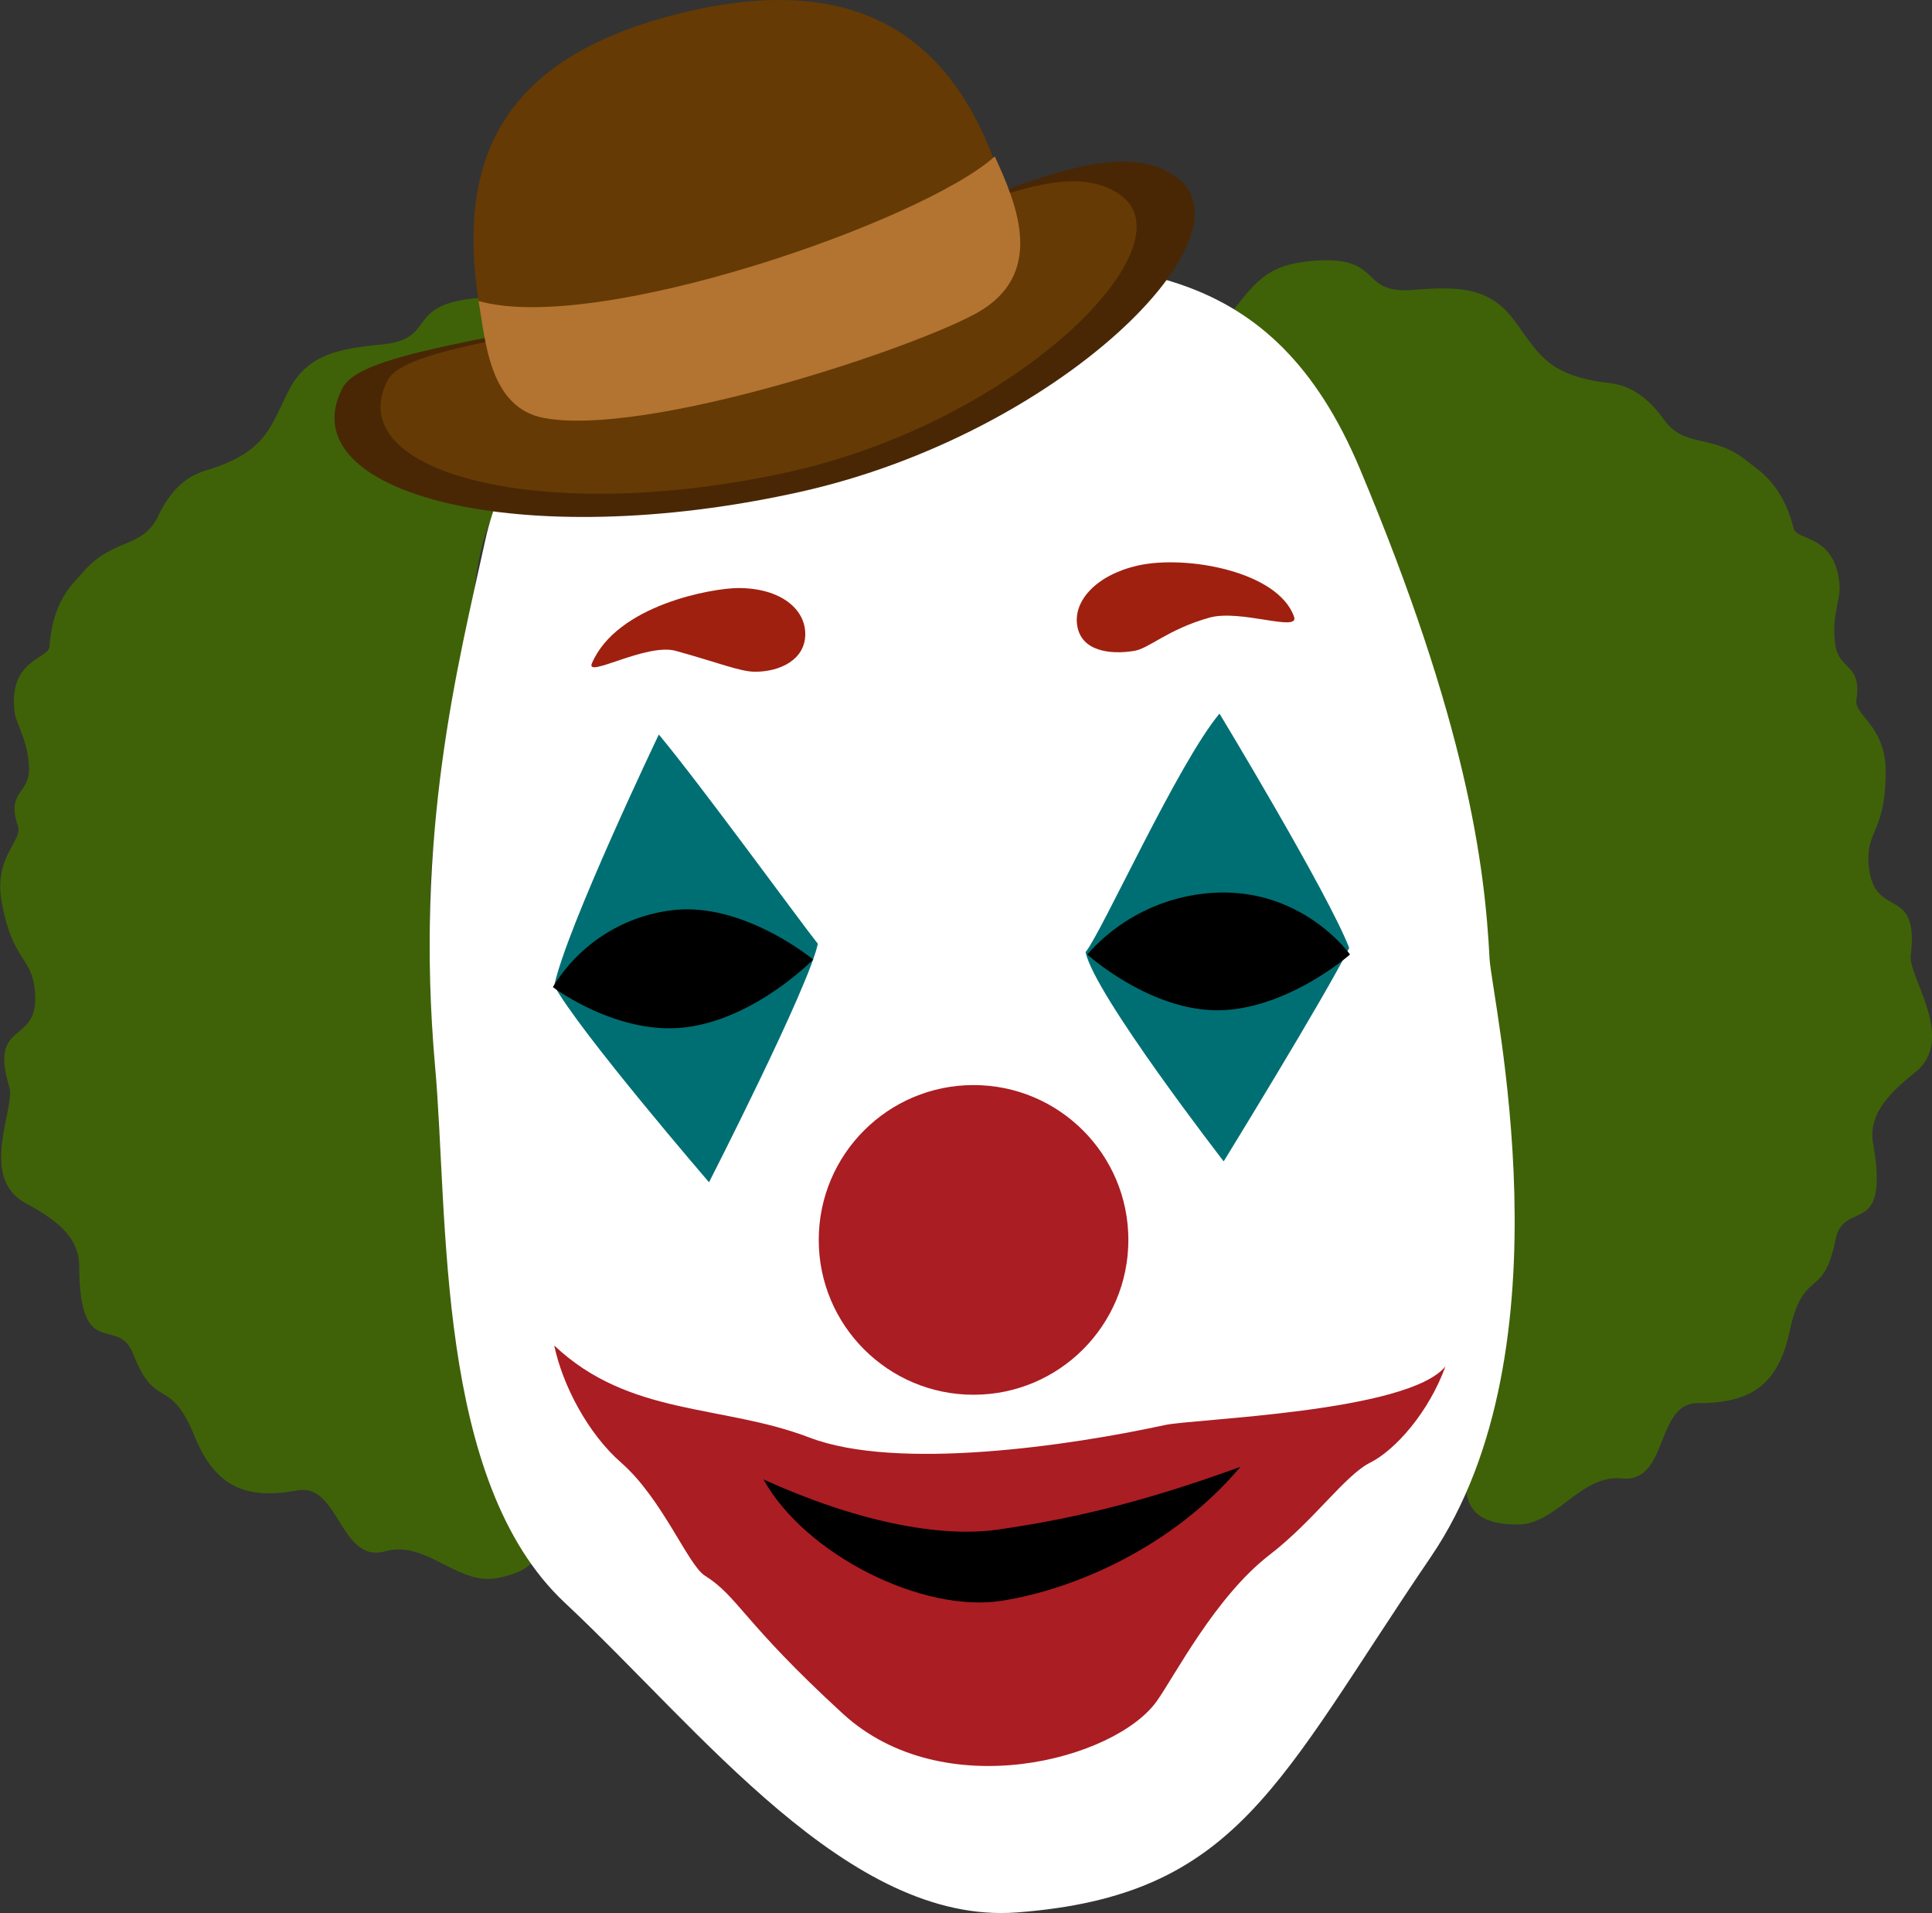 <svg xmlns="http://www.w3.org/2000/svg" viewBox="0 0 461.75 457.16"><rect x="0" y="0" width="461.75" height="457.16" fill="#333333" stroke="none"/><defs><style>.cls-1{fill:#3f6208;}.cls-2{fill:#fff;}.cls-3{fill:#aa1d23;}.cls-4{fill:#006f73;}.cls-5{fill:#9f200f;}.cls-6{fill:#492705;}.cls-7{fill:#663a05;}.cls-8{fill:#b27430;}</style></defs><title>Asset 2</title><g id="Layer_2" data-name="Layer 2"><g id="Layer_1-2" data-name="Layer 1"><path class="cls-1" d="M457.68,256.29c-6.23,5-11.21,10-10,17,4,23-7,13-9,23-2.92,14.58-7.65,6.36-11,22-3,14-10.82,17-22,17-10,0-6.93,19.11-18,18-10-1-15.54,11-25,11-29.43,0,3.73-36.68-2.22-75.77-7-46-5.4-90.87-23-122-13-23-5.47-57.59-42-69a86.46,86.46,0,0,0-22.41-4.24,57.69,57.69,0,0,0,17.63-14c9-11,10.68-16.17,24-17,16-1,10,8,23,7,10-.77,18-1,24,7,5.88,7.84,7.81,13,21,15,2.71.42,8.68.15,15,9,5,7,11.65,3.17,20,10,2.45,2,8.29,5.17,11,16,.77,3.07,10.25,1.3,11,14,.17,2.84-2.07,7.6-1,14,1,6,6.34,4.28,5,13-.56,3.62,7,6.2,7,17,0,15-5,14-4,23,1.4,12.57,12,4,10,21C456.06,233.55,467.68,248.29,457.68,256.29Z"/><path class="cls-1" d="M6.09,287.49c7,3.81,12.8,7.9,12.84,15,.1,23.34,9.17,11.57,12.9,21.06,5.44,13.84,8.65,4.91,14.7,19.72,5.41,13.26,13.64,14.84,24.64,12.87,9.85-1.76,10.18,17.59,20.89,14.56,9.66-2.75,17.23,8.09,26.54,6.43,29-5.17-10.12-35.45-11.13-75-1.2-46.51-10.66-90.41,1.19-124.14,8.76-24.93-4.74-57.66,29.22-75.31a86.24,86.24,0,0,1,21.32-8.12,57.58,57.58,0,0,1-19.82-10.67c-10.79-9.25-13.36-14-26.61-12.52C96.84,73.2,104.33,81,91.35,82.31c-10,1-17.89,2.18-22.39,11.11-4.41,8.75-5.41,14.14-18,18.46-2.59.89-8.52,1.67-13.18,11.49-3.69,7.77-10.91,5.17-17.93,13.36-2.06,2.4-7.25,6.55-8,17.69-.22,3.15-9.86,3.08-8.37,15.71.34,2.83,3.38,7.12,3.45,13.61.07,6.08-5.49,5.33-2.64,13.68,1.19,3.46-5.8,7.33-3.9,18,2.64,14.77,7.38,12.9,8,21.94.83,12.62-11.11,6.05-6.15,22.43C3.69,264.82-5.16,281.37,6.09,287.49Z"/><path class="cls-2" d="M223.68,62.29C268.68,62.29,304,62,325,112c25.45,60.61,29.87,94.55,31,117,.48,9.6,20,93-14,143-36.68,53.93-46,81-99,85-40.2,3-75.53-43.62-108-74-31-29-27.79-91.95-31-128-5-56,5.46-96.11,12-126C123,97,156.49,62.29,223.68,62.29Z"/><path class="cls-3" d="M132.46,321.52c18,17,40.1,14,61,22s62,2,85-3c6.9-1.5,58-3,67-14-4,11-12,20-18,23s-13.43,13.86-24,22c-13,10-22.77,29.08-27,35-10,14-51,25-75,3s-25-28-33-33c-4-2.5-10.14-18.37-20-27C140.46,342.52,134.46,331,132.46,321.52Z"/><path class="cls-4" d="M157.46,175.52c10,12,34,45,38,50-2,10-26,57-26,57s-31-36-37-47C135.46,221.52,157.46,175.52,157.46,175.52Z"/><path class="cls-4" d="M291.46,170.52c-10,12-28,52-32,57,2,10,33,50,33,50s24-39,30-51C317.46,213.52,291.46,170.52,291.46,170.52Z"/><path class="cls-5" d="M192.46,151.52c0-6.08-6-11-16-11-6.08,0-29,4-35,18-1.58,3.68,13-4.9,20-3,10,2.74,15.41,5,19,5C186.53,160.52,192.46,157.59,192.46,151.52Z"/><path class="cls-5" d="M257.46,149.52c-1-6,4.66-12.13,14.41-14.36,11.59-2.64,33.59,1.36,37.41,12.22,1.33,3.77-12.82-1.86-20.22.21-10,2.81-14.42,7.39-18,7.95C265.1,156.51,258.42,155.52,257.46,149.52Z"/><path d="M182.46,353.52c10,18,38,32,57,29,17.58-2.78,41-13,57-32-22,8-39.18,12.31-58,15C224.46,367.52,204.46,363.52,182.46,353.52Z"/><circle class="cls-3" cx="232.68" cy="296.29" r="37"/><path d="M194.35,229.29s-16.8-13.92-33.79-11.77a38.76,38.76,0,0,0-28.42,18.36s14.86,11.21,30.78,9.7C180,244,194.35,229.29,194.35,229.29Z"/><path d="M259.86,228.08a43.59,43.59,0,0,1,31.9-14.8c20.22-.31,30.89,14.81,30.89,14.81s-14,12.34-29.94,13.28C275.62,242.37,259.86,228.08,259.86,228.08Z"/></g><g id="Layer_3" data-name="Layer 3"><path class="cls-6" d="M280.85,42.09c20.18,13.65-27.42,61.59-89.65,75.46C124.72,132.37,68.72,118,81.87,92.71c5.1-9.8,45.35-11.79,98.78-26.49C232.08,52.07,262.94,30,280.85,42.09Z"/><path class="cls-7" d="M267.52,46.41c17.74,12-24.1,54.13-78.79,66.32-58.44,13-107.65.41-96.09-21.83,4.48-8.61,39.85-10.36,86.81-23.28C224.65,55.18,251.78,35.76,267.52,46.41Z"/><path class="cls-7" d="M243,56.8c-7.55-33.9-24.58-66.1-77.42-54.32C108.44,15.21,109.26,51,116.82,84.92S250.53,90.69,243,56.8Z"/><path class="cls-8" d="M114.37,71.91c28.21,8.16,106.25-19.08,123.38-34.53,5.22,11.37,12.62,28.51-5,37.8C215.4,84.34,153.86,104.36,130,99.88,116.92,97.42,116.06,81.51,114.37,71.91Z"/></g></g></svg>